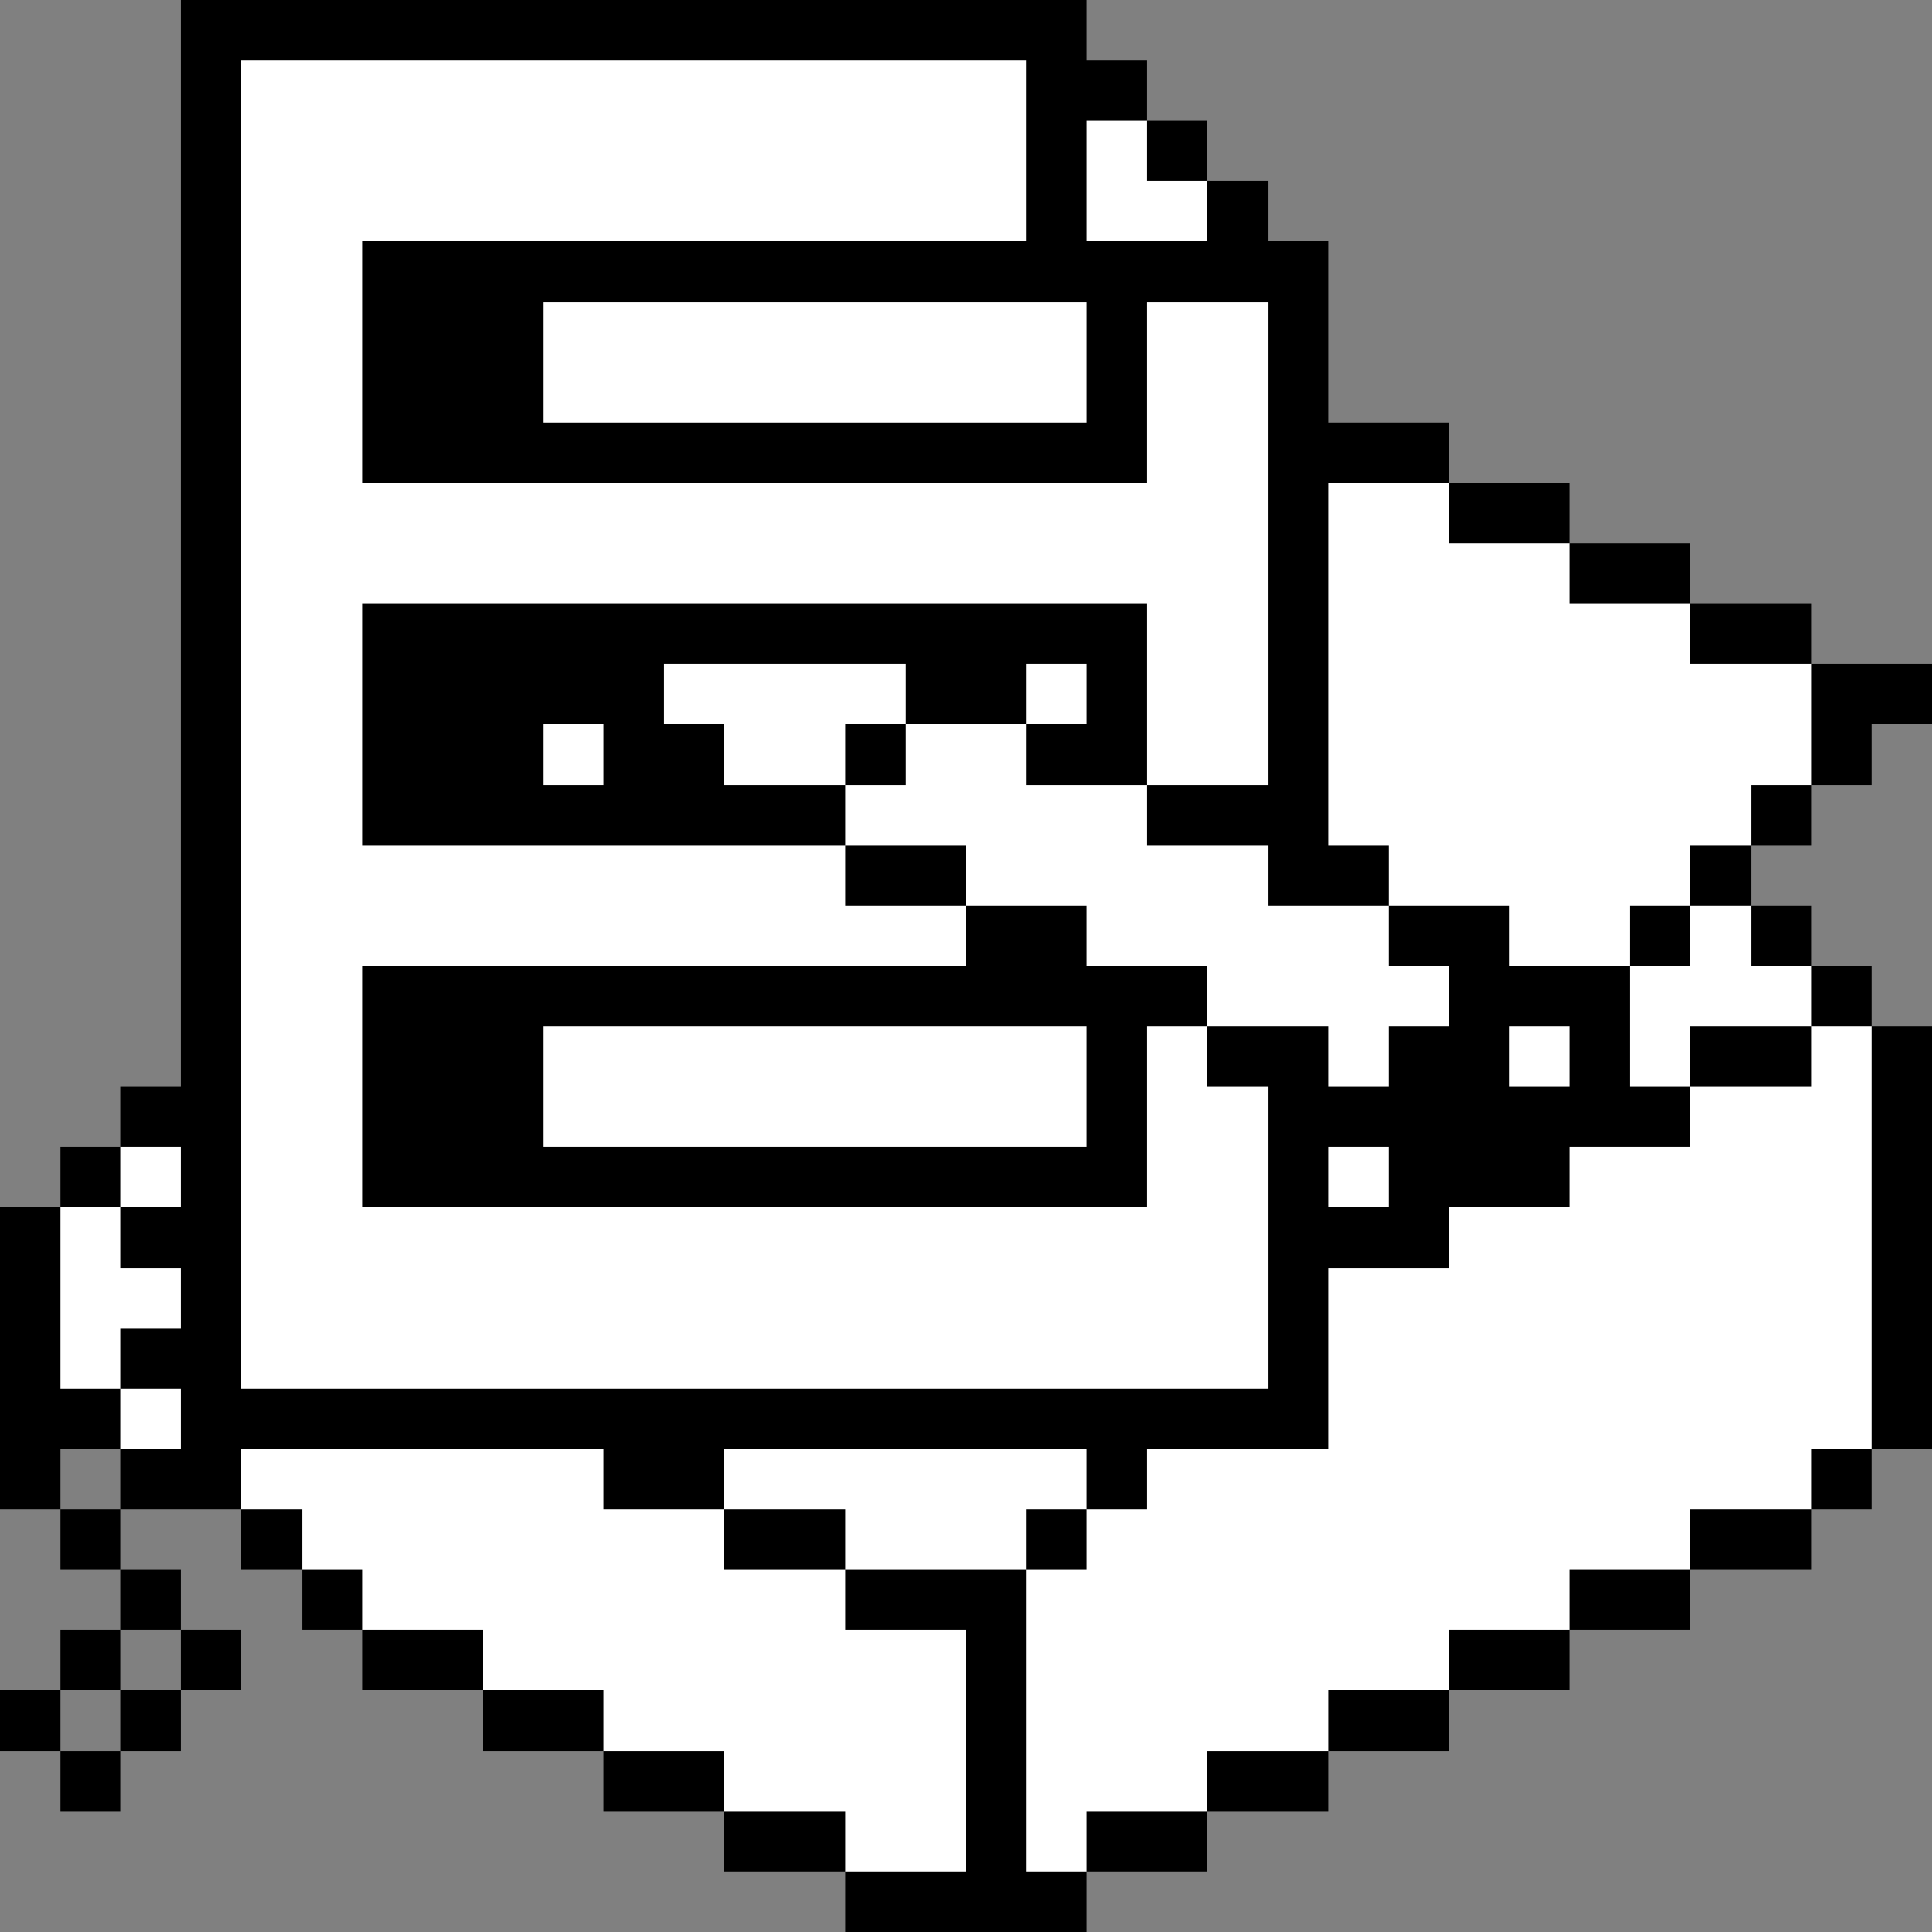 <svg xmlns="http://www.w3.org/2000/svg" shape-rendering="crispEdges" viewBox="0 -0.5 32 32"><rect x="0" y="-0.5" width="32" height="32" fill="#808080" stroke="none"/><path stroke="#000" d="M3 0h15M3 1h1m13 0h2M3 2h1m13 0h1m1 0h1M3 3h1m13 0h1m2 0h1M3 4h1m2 0h16M3 5h1m2 0h3m9 0h1m2 0h1M3 6h1m2 0h3m9 0h1m2 0h1M3 7h1m2 0h13m2 0h3M3 8h1m17 0h1m2 0h2M3 9h1m17 0h1m4 0h2M3 10h1m2 0h13m2 0h1m6 0h2M3 11h1m2 0h5m4 0h2m1 0h1m2 0h1m8 0h2M3 12h1m2 0h3m1 0h2m2 0h1m2 0h2m2 0h1m8 0h1M3 13h1m2 0h8m5 0h3m7 0h1M3 14h1m10 0h2m5 0h2m5 0h1M3 15h1m12 0h2m5 0h2m2 0h1m1 0h1M3 16h1m2 0h14m4 0h3m3 0h1M3 17h1m2 0h3m9 0h1m1 0h2m1 0h2m1 0h1m1 0h2m1 0h1M2 18h2m2 0h3m9 0h1m2 0h7m3 0h1M1 19h1m1 0h1m2 0h13m2 0h1m1 0h3m5 0h1M0 20h1m1 0h2m17 0h3m7 0h1M0 21h1m2 0h1m17 0h1m9 0h1M0 22h1m1 0h2m17 0h1m9 0h1M0 23h2m1 0h19m9 0h1M0 24h1m1 0h2m6 0h2m6 0h1m11 0h1M1 25h1m2 0h1m7 0h2m3 0h1m10 0h2M2 26h1m2 0h1m8 0h3m9 0h2M1 27h1m1 0h1m2 0h2m8 0h1m7 0h2M0 28h1m1 0h1m5 0h2m6 0h1m5 0h2M1 29h1m8 0h2m4 0h1m3 0h2m-10 1h2m2 0h1m1 0h2m-6 1h4"/><path stroke="#fff" d="M4 1h13M4 2h13m1 0h1M4 3h13m1 0h2M4 4h2M4 5h2m3 0h9m1 0h2M4 6h2m3 0h9m1 0h2M4 7h2m13 0h2M4 8h17m1 0h2M4 9h17m1 0h4M4 10h2m13 0h2m1 0h6M4 11h2m5 0h4m2 0h1m1 0h2m1 0h8M4 12h2m3 0h1m2 0h2m1 0h2m2 0h2m1 0h8M4 13h2m8 0h5m3 0h7M4 14h10m2 0h5m2 0h5M4 15h12m2 0h5m2 0h2m1 0h1M4 16h2m14 0h4m3 0h3M4 17h2m3 0h9m1 0h1m2 0h1m2 0h1m1 0h1m2 0h1M4 18h2m3 0h9m1 0h2m7 0h3M2 19h1m1 0h2m13 0h2m1 0h1m3 0h5M1 20h1m2 0h17m3 0h7M1 21h2m1 0h17m1 0h9M1 22h1m2 0h17m1 0h9M2 23h1m19 0h9M4 24h6m2 0h6m1 0h11M5 25h7m2 0h3m1 0h10M6 26h8m3 0h9M8 27h8m1 0h7m-14 1h6m1 0h5m-10 1h4m1 0h3m-6 1h2m1 0h1"/></svg>